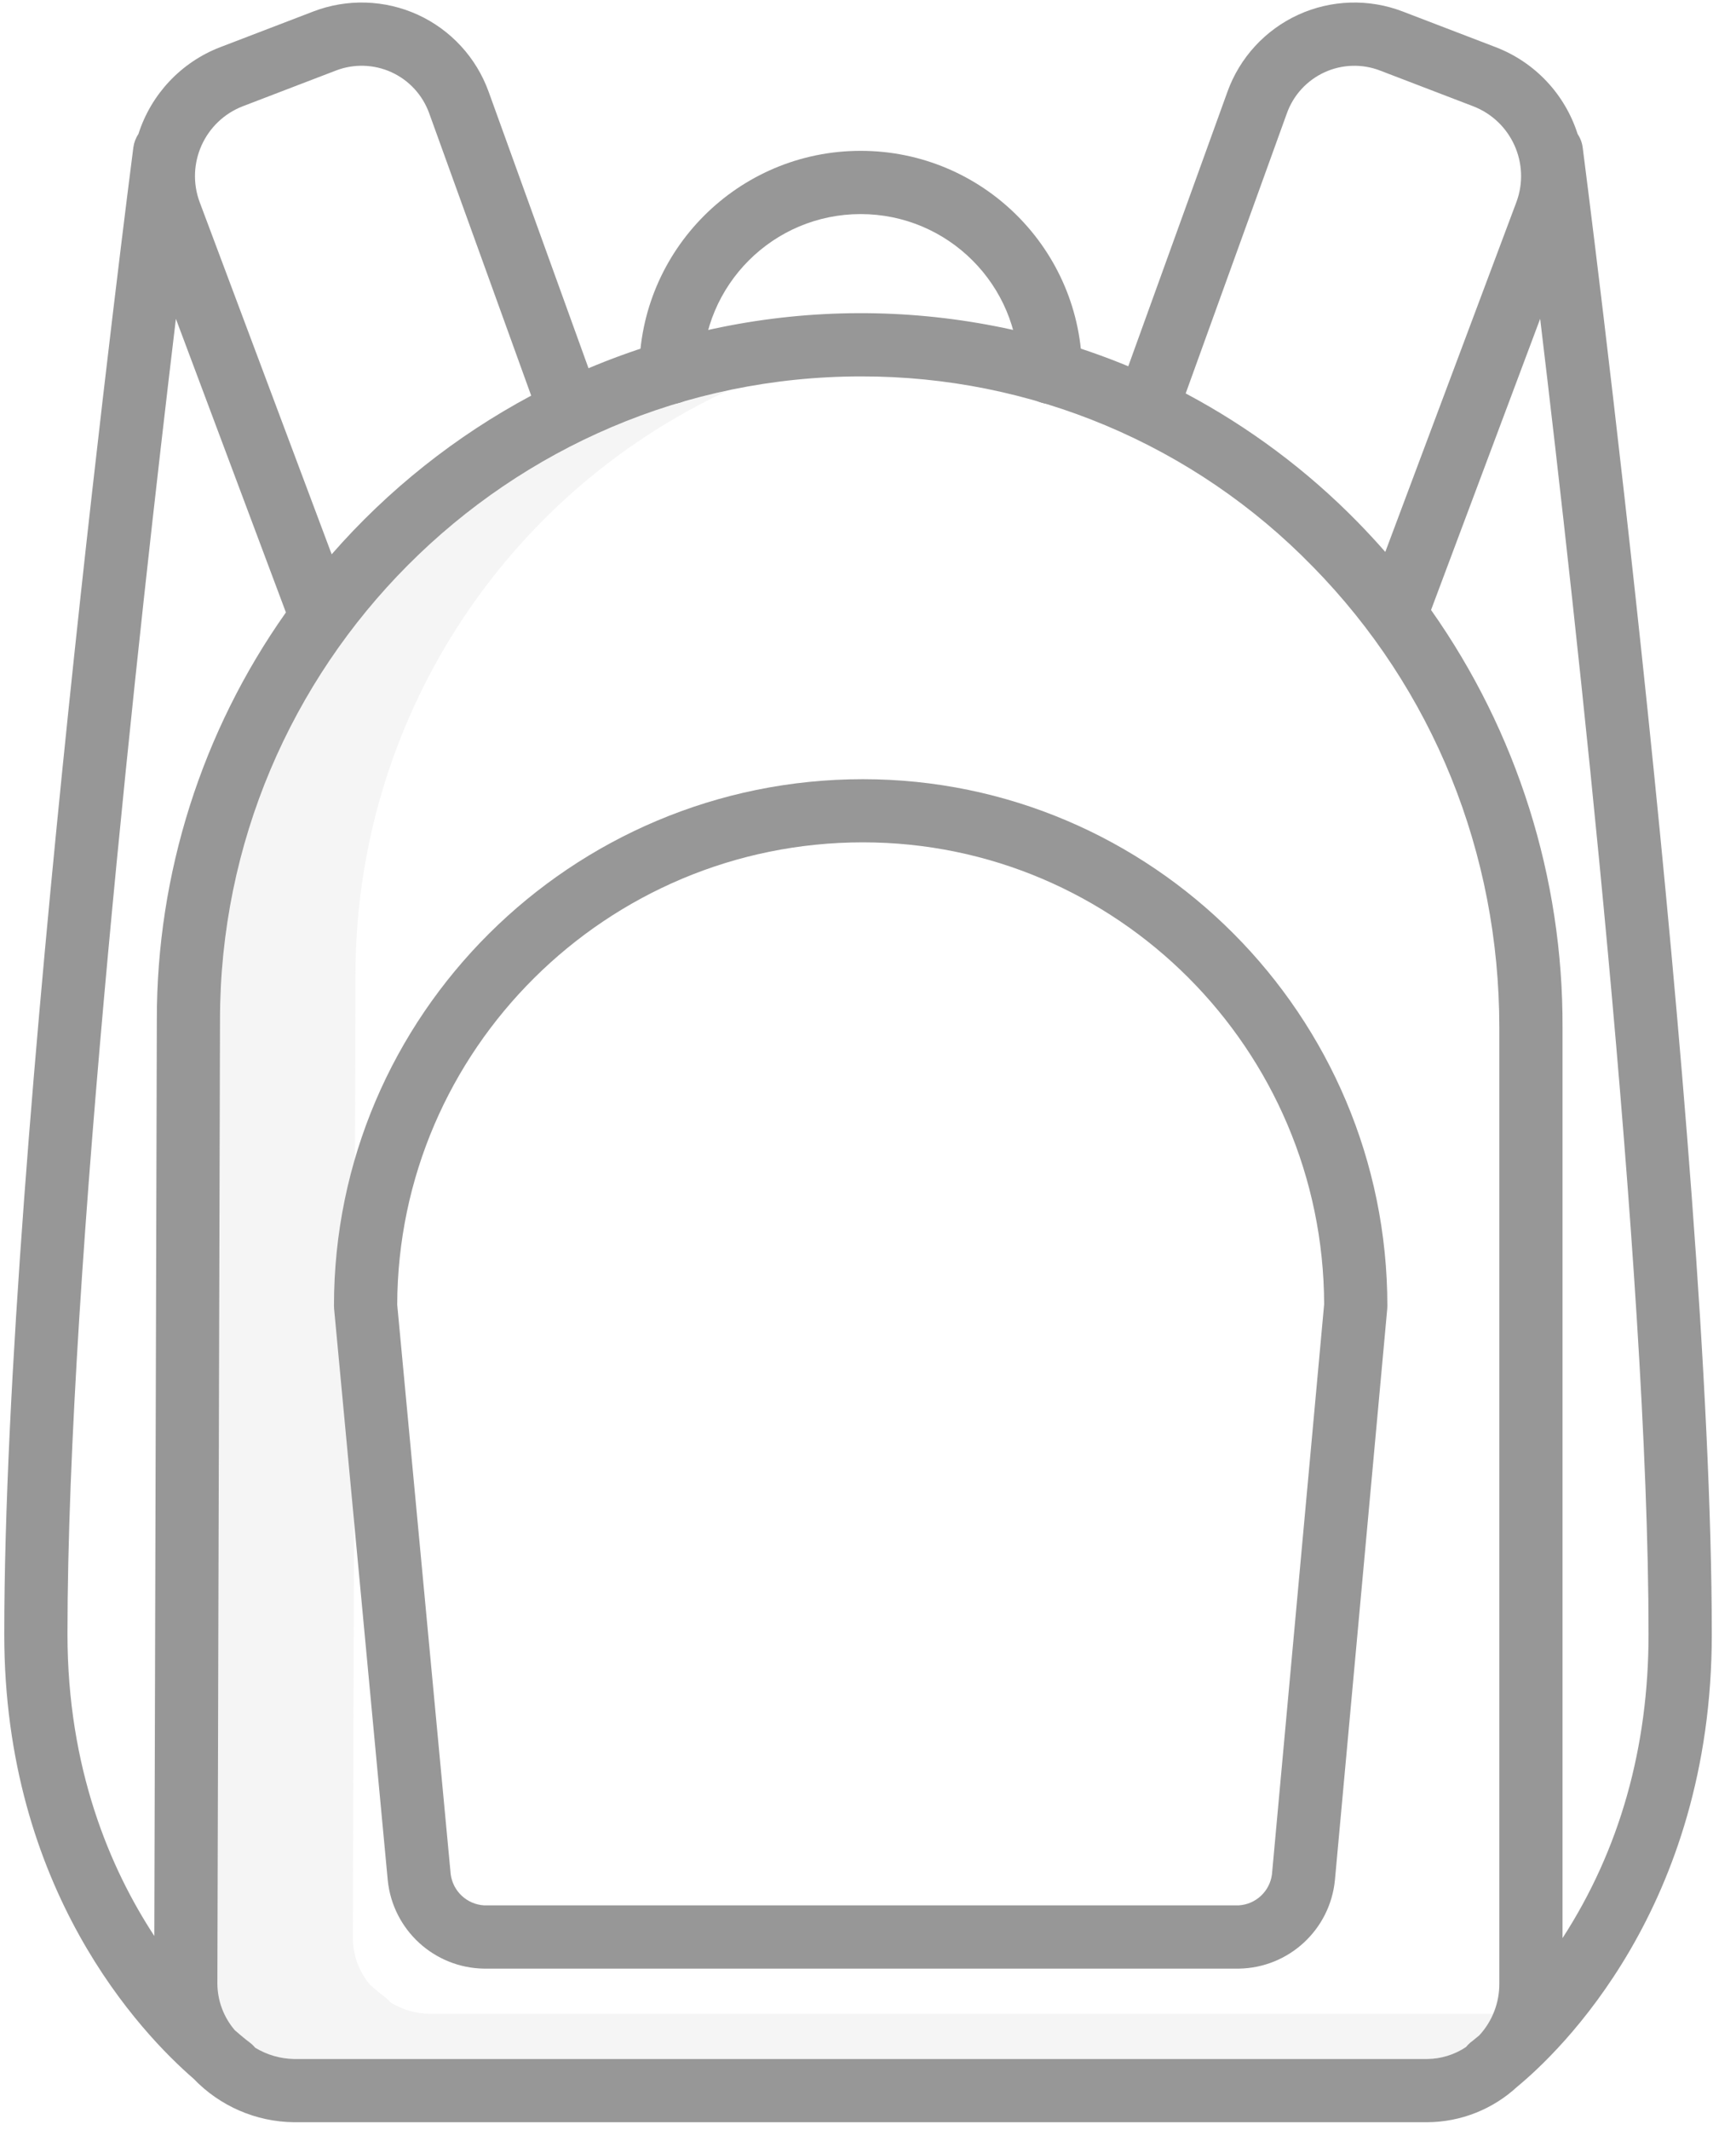 <?xml version="1.0" encoding="UTF-8"?>
<svg width="53px" height="65px" viewBox="0 0 53 65" version="1.1" xmlns="http://www.w3.org/2000/svg" xmlns:xlink="http://www.w3.org/1999/xlink">
    <!-- Generator: Sketch 63.1 (92452) - https://sketch.com -->
    <title>school-students</title>
    <desc>Created with Sketch.</desc>
    <g id="Page-1" stroke="none" stroke-width="1" fill="none" fill-rule="evenodd">
        <g id="school-students" transform="translate(0.13, 0.077)" fill="#979797" fill-rule="nonzero">
            <path d="M12.978,61.376 C12.562,61.369 12.156,61.251 11.8,61.035 C11.751,60.976 11.696,60.923 11.635,60.878 C11.626,60.871 11.453,60.742 11.175,60.498 C10.835,60.103 10.647,59.599 10.643,59.078 L10.723,29.668 C10.725,22.014 15.167,15.057 22.109,11.834 C13.055,13.781 6.589,21.785 6.589,31.046 L6.508,60.456 C6.512,60.978 6.7,61.481 7.039,61.877 C7.317,62.121 7.49,62.249 7.499,62.256 C7.56,62.302 7.616,62.355 7.665,62.413 C8.02,62.629 8.426,62.747 8.842,62.755 L43.45,62.755 C43.868,62.75 44.275,62.624 44.623,62.393 C44.665,62.342 44.711,62.295 44.761,62.253 C44.764,62.251 44.864,62.177 45.033,62.032 C45.212,61.84 45.355,61.618 45.457,61.376 L12.978,61.376 Z" id="Path" fill-opacity="0.1"></path>
            <path d="M20.351,12.251 C20.884,12.251 21.316,11.819 21.316,11.286 C21.316,8.619 23.479,6.456 26.146,6.456 C28.813,6.456 30.976,8.619 30.976,11.286 C30.976,11.819 31.408,12.251 31.941,12.251 C32.474,12.251 32.906,11.819 32.906,11.286 C32.906,7.553 29.879,4.526 26.146,4.526 C22.413,4.526 19.386,7.553 19.386,11.286 C19.386,11.819 19.818,12.251 20.351,12.251 Z" id="Path"></path>
            <path d="M5.783,63.36 C6.583,64.194 7.686,64.672 8.842,64.685 L43.45,64.685 C44.468,64.678 45.445,64.291 46.192,63.6 C47.457,62.558 52.131,58.132 52.131,49.797 C52.131,34.894 48.229,4.73 48.19,4.427 C48.171,4.279 48.118,4.138 48.035,4.014 C47.648,2.797 46.729,1.822 45.538,1.364 L42.698,0.275 C41.664,-0.123 40.513,-0.087 39.506,0.373 C38.499,0.834 37.719,1.681 37.344,2.723 L34.316,11.1 C29.035,8.919 23.102,8.94 17.837,11.16 L14.788,2.723 C14.412,1.681 13.633,0.834 12.626,0.373 C11.618,-0.087 10.468,-0.123 9.434,0.274 L6.593,1.363 C5.402,1.821 4.484,2.796 4.096,4.012 C4.014,4.135 3.961,4.276 3.941,4.423 C3.902,4.726 -1.49213975e-13,34.894 -1.49213975e-13,49.796 C-1.49213975e-13,57.594 4.18,61.972 5.783,63.36 Z M47.574,59.066 L47.574,31.276 C47.592,26.716 46.189,22.263 43.56,18.537 L46.891,9.652 C47.996,18.869 50.2,38.656 50.2,49.788 C50.201,53.257 49.316,56.377 47.574,59.066 Z M39.159,3.379 C39.358,2.824 39.773,2.374 40.308,2.129 C40.844,1.883 41.456,1.865 42.006,2.077 L44.847,3.166 C46.013,3.616 46.601,4.921 46.165,6.092 L42.163,16.766 C41.892,16.456 41.611,16.153 41.322,15.857 C39.783,14.285 38.011,12.961 36.069,11.929 L39.159,3.379 Z M39.945,17.209 C43.619,20.952 45.644,25.948 45.644,31.276 L45.644,60.451 C45.649,61.037 45.43,61.603 45.033,62.033 C44.864,62.177 44.764,62.251 44.761,62.253 C44.711,62.296 44.665,62.342 44.623,62.393 C44.275,62.624 43.868,62.75 43.45,62.755 L8.842,62.755 C8.426,62.747 8.02,62.629 7.664,62.413 C7.615,62.355 7.56,62.302 7.499,62.256 C7.489,62.249 7.317,62.121 7.039,61.877 C6.699,61.481 6.511,60.978 6.507,60.456 L6.587,31.046 C6.587,20.219 15.365,11.41 26.155,11.41 C31.347,11.398 36.322,13.49 39.944,17.209 L39.945,17.209 Z M7.284,3.165 L10.125,2.076 C10.675,1.864 11.287,1.883 11.823,2.128 C12.359,2.373 12.773,2.824 12.973,3.379 L16.087,11.996 C13.781,13.229 11.717,14.869 9.996,16.838 L5.966,6.092 C5.531,4.92 6.118,3.616 7.284,3.165 Z M5.24,9.652 L8.599,18.612 C6.029,22.247 4.652,26.591 4.658,31.043 L4.581,59.001 C3.235,56.947 1.93,53.897 1.93,49.788 C1.93,38.656 4.135,18.869 5.24,9.652 Z" id="Shape"></path>
            <path d="M11.708,57.299 C11.86,58.814 13.124,59.975 14.646,59.998 L37.691,59.998 C39.214,59.975 40.477,58.812 40.625,57.296 L42.222,39.868 C42.225,39.839 42.226,39.803 42.226,39.773 C42.226,30.913 35.043,23.701 26.214,23.701 C17.31,23.701 10.066,30.908 10.066,39.768 C10.066,39.798 10.068,39.841 10.071,39.871 L11.708,57.299 Z M26.214,25.628 C33.964,25.628 40.273,31.947 40.296,39.723 L38.703,57.12 C38.636,57.638 38.212,58.035 37.691,58.067 L14.646,58.067 C14.124,58.035 13.698,57.637 13.63,57.118 L11.997,39.736 C12.021,31.96 18.389,25.628 26.214,25.628 Z" id="Shape"></path>
        </g>
    </g>
</svg>